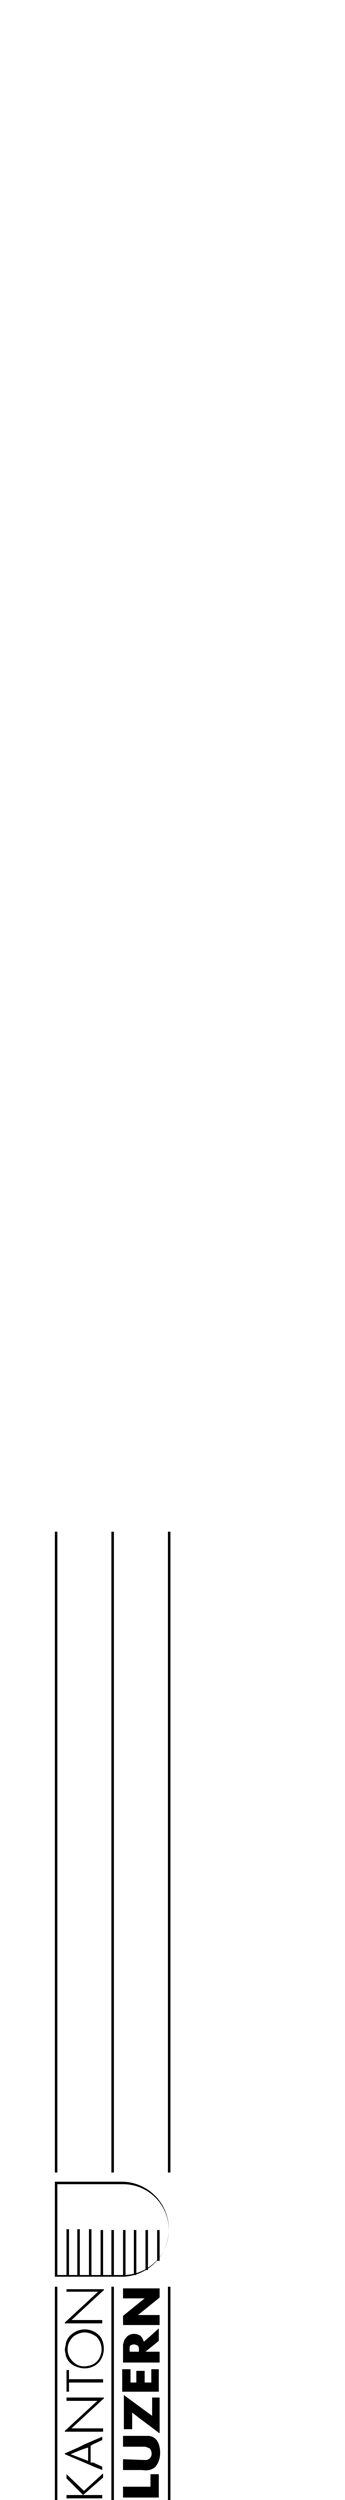 <svg version="1.1" x="0px" y="0px" viewBox="0 0 41.5 300" style="enable-background:new 0 0 41.5 300;" xml:space="preserve">
 <g id="header__kantonslogo-luzern"><path class="st1" d="M6.6,274.4V300h0.3v-25.6C6.9,274.4,6.6,274.4,6.6,274.4z M13.4,274.4l0,25.6h0.3v-25.6H13.4z M13.4,260.7h0.3v-76.9h-0.3C13.4,183.9,13.4,260.7,13.4,260.7z M20.2,274.4V300h0.3l0-25.6H20.2z M20.2,260.7h0.3v-76.9h-0.3V260.7z M11.8,275 L8,275v-0.3h4.5v0.1l-3.9,3.6H10l2.3,0v0.4H7.8v-0.1L11.8,275L11.8,275z M11.7,288.1l-3.7,0v-0.4h4.5v0.1l-3.9,3.6h1.7l2.1,0v0.4 H7.8v-0.1L11.7,288.1z M8.3,284.4v1.1l0,0h4.1v0.4H8.3l0,1.1H8v-2.6L8.3,284.4L8.3,284.4z M10,299.4L10,299.4l-2-2v-0.5l2.1,2 l2.3-2.1v0.5L10,299.4l2.3,0l0,0.4H8v-0.4C8,299.4,10,299.4,10,299.4z M18.3,289.9v-2.2l0.9,0l0,4.3l-2.4-1.8l-0.9-0.7l0,2h-1v-4.1 L18.3,289.9z M17.4,275.8L17.4,275.8l-2.6,0v-1.2h4.4v1.1l-2.6,2.1l2.6,0v1.2h-4.4v-1.1L17.4,275.8L17.4,275.8z M17.5,295.2 c0.3,0,0.6-0.2,0.7-0.5c0.1-0.3,0-0.7-0.2-0.9c-0.2-0.1-0.3-0.1-0.5-0.2h-2.7v-1.3h3c0.6,0,1.1,0.4,1.3,1c0.3,0.9,0.2,2-0.4,2.7 c-0.4,0.4-1,0.5-1.6,0.4h-2.3v-1.3L17.5,295.2z M15.7,284.3v1.6l0.7,0v-1.4h1v1.4l0.8,0l0-1.6h0.9v2.7h-4.4v-2.7L15.7,284.3 L15.7,284.3z M18.1,298.4l0-1.5h1l0,2.8h-4.3l0-1.3H18.1z M8,267.5v5.6l0.3,0v-5.6H8z M9.3,267.5v5.6l0.3,0l0-5.6H9.3z M10.7,267.5 v5.6l0.3,0l0-5.6C11,267.5,10.7,267.5,10.7,267.5z M12.1,267.6v5.6h0.3v-5.6H12.1z M13.4,267.6v5.6h0.3v-5.6H13.4z M14.8,267.6v5.6 h0.3l0-5.6H14.8z M16.1,267.6l0,5.4h0.3v-5.4H16.1z M17.5,267.6v4.8l0.3,0v-4.8H17.5z M18.9,267.6v3.7h0.3l0-3.7H18.9z M17.5,282.2 l1.6-1.3v-1.5l-1.1,1l-0.7,0.6c-0.1-0.3-0.2-0.5-0.4-0.7c-0.6-0.4-1.4-0.3-1.8,0.3c-0.2,0.2-0.2,0.5-0.3,0.7v2.2h4.4v-1.3H17.5 L17.5,282.2z M16.7,282.2h-1.1c0-0.3-0.1-0.7,0.2-0.8c0.2-0.1,0.4-0.1,0.6,0C16.8,281.5,16.7,281.9,16.7,282.2z M10.9,295.5v-2 c0,0,0.1,0,0.1-0.1l1.3-0.6v-0.4l-2.1,0.9l-0.8,0.4l-1.6,0.7v0.1l3.5,1.5l1,0.4v-0.4l-1.1-0.5L10.9,295.5L10.9,295.5z M10.6,295.3 l-2.1-0.8c0.7-0.3,1.4-0.6,2.1-0.8V295.3z M12.2,280.6c-0.7-1.1-2.2-1.4-3.3-0.7c-0.5,0.3-0.9,0.8-1,1.4c0,0.2-0.1,0.4-0.1,0.7 c0,0.2,0.1,0.4,0.1,0.6c0.2,0.8,0.8,1.3,1.6,1.5c1,0.3,2.1-0.1,2.6-0.9C12.6,282.4,12.6,281.4,12.2,280.6L12.2,280.6z M12.1,282.6 c-0.2,0.7-0.8,1.2-1.5,1.3c-0.8,0.2-1.5-0.1-2-0.7c-0.5-0.6-0.6-1.4-0.3-2.1c0.2-0.4,0.5-0.8,1-1c0.8-0.4,1.6-0.2,2.3,0.3 C12.1,280.9,12.4,281.8,12.1,282.6L12.1,282.6z"></path><path class="st1" d="M14.8,261.8H6.6v11.4h8.2c3.2-0.1,5.6-2.8,5.5-5.9C20.2,264.3,17.8,261.9,14.8,261.8z M14.8,273H6.9v-10.9h7.9c3,0,5.5,2.4,5.5,5.5C20.3,270.6,17.8,273,14.8,273L14.8,273z M6.6,260.7h0.3v-76.9H6.6C6.6,183.9,6.6,260.7,6.6,260.7z"></path></g>
</svg>